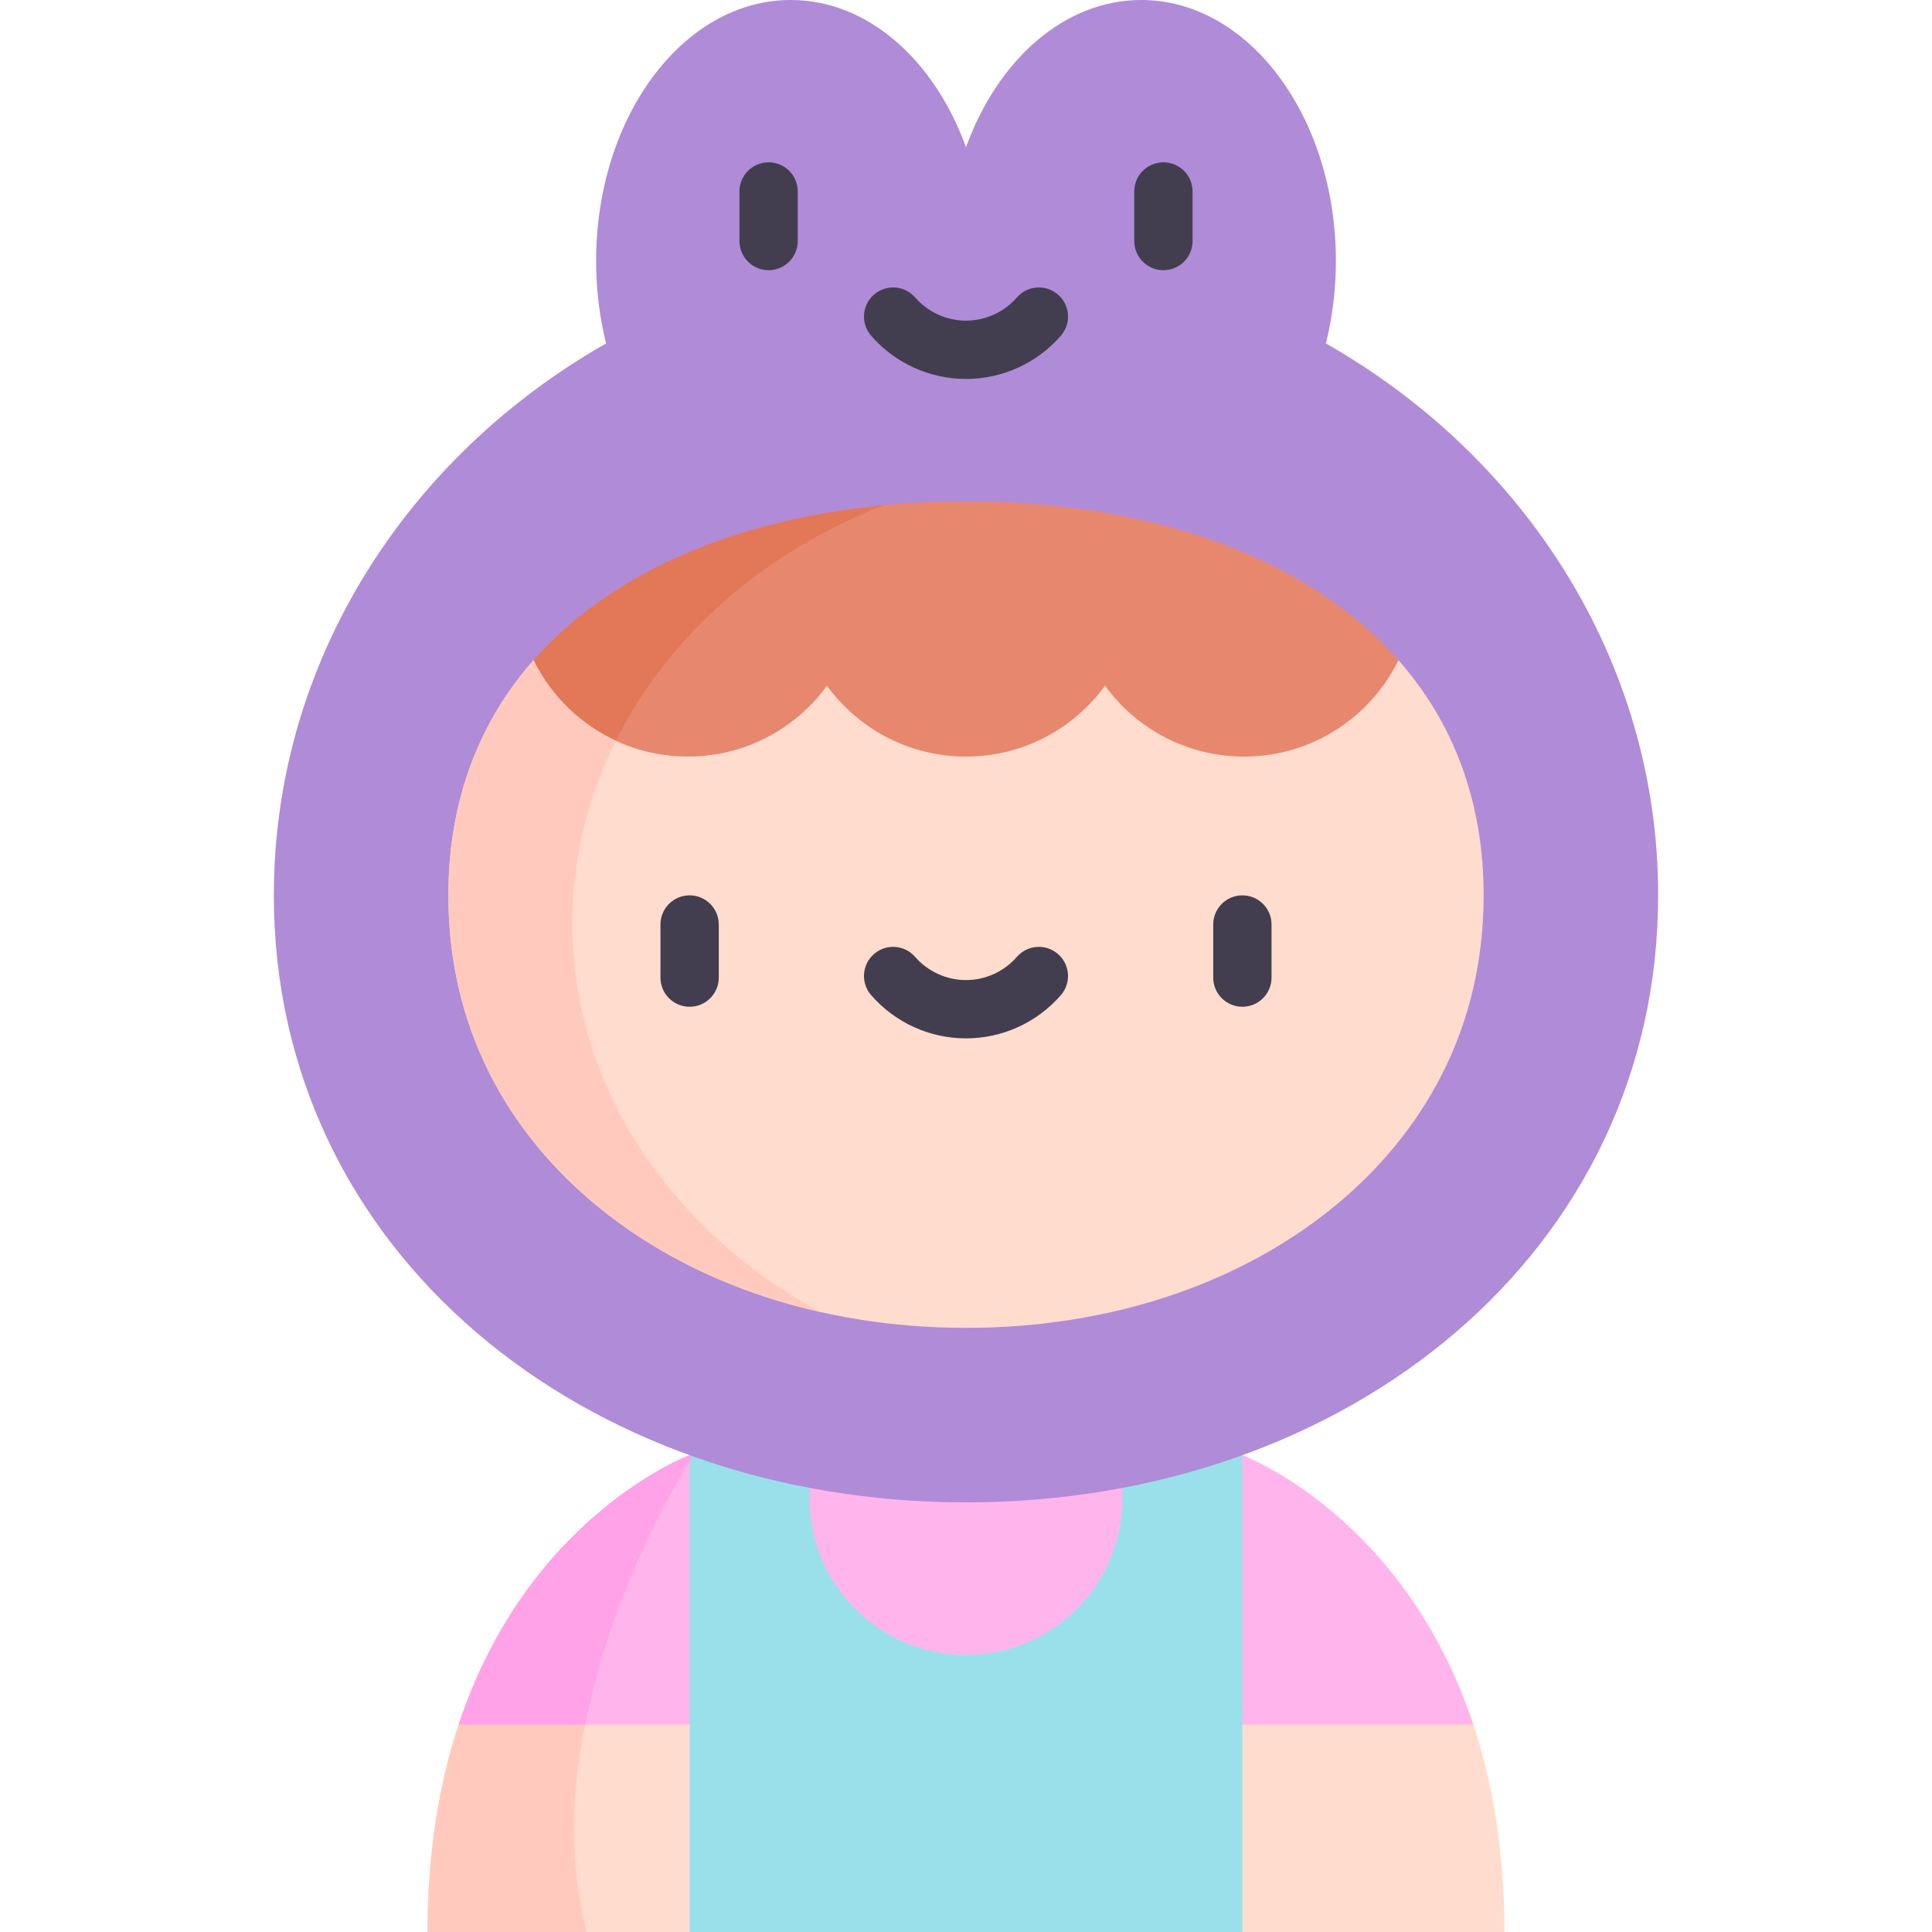 <svg id="Capa_1" enable-background="new 0 0 497 497" height="512" viewBox="0 0 497 497" width="512" xmlns="http://www.w3.org/2000/svg"><g><path d="m177.405 443.641 20.312 26.679-20.312 26.68h-67.414c0-20.978 3.112-38.615 8-53.359l35.863-20.06z" fill="#ffdcce"/><path d="m147.633 470.788c0-14.037 2.725-29.893 7.684-45.961l-1.463-1.246-35.863 20.06c-4.888 14.744-8 32.38-8 53.359h40.905c-2.127-8.398-3.263-17.175-3.263-26.212z" fill="#ffcabd"/><path d="m177.405 374.332 25.728 34.655-25.728 34.655h-59.414c17.856-53.898 59.414-69.31 59.414-69.31z" fill="#ffb5ec"/><path d="m319.595 443.641-20.312 26.679 20.312 26.68h67.414c0-20.978-3.112-38.615-8-53.359l-35.863-20.06z" fill="#ffdcce"/><path d="m319.595 374.332-25.728 34.655 25.728 34.655h59.414c-17.856-53.898-59.414-69.31-59.414-69.31z" fill="#ffb5ec"/><path d="m177.405 374.332h142.19v122.668h-142.19z" fill="#9ae0eb"/><circle cx="248.5" cy="385.485" fill="#ffb5ec" r="40.244"/><path d="m341.086 88.347c1.656-6.67 2.566-13.797 2.566-21.213 0-37.077-22.417-67.134-50.07-67.134-19.836 0-36.976 15.468-45.082 37.897-8.106-22.429-25.246-37.897-45.082-37.897-27.653 0-50.07 30.057-50.07 67.134 0 7.416.91 14.543 2.566 21.213-51.251 29.172-85.469 81.832-85.469 141.953 0 91.767 79.718 156.183 178.055 156.183s178.055-64.416 178.055-156.183c0-60.121-34.218-112.781-85.469-141.953z" fill="#b08bd7"/><path d="m137.244 169.835c23.831-27.063 64.801-40.849 111.256-40.849s87.425 13.786 111.256 40.849v43.041h-222.512z" fill="#e7886e"/><path d="m227.347 129.978c-37.585 3.6-69.964 16.986-90.103 39.856v43.041h12.971c9.076-37.155 38.254-67.815 77.132-82.897z" fill="#e27858"/><path d="m381.662 230.296c0 39.024-19.821 64.172-36.45 78.407-24.779 21.208-59.135 32.889-96.712 32.889s-71.933-11.681-96.712-32.889c-16.629-14.235-36.45-39.383-36.45-78.407 0-24.56 8.06-44.75 21.906-60.461 7.182 14.684 22.275 24.799 39.732 24.799 14.704 0 27.722-7.192 35.762-18.235 8.03 11.043 21.058 18.235 35.762 18.235s27.732-7.192 35.762-18.235c8.04 11.043 21.058 18.235 35.762 18.235 17.457 0 32.55-10.115 39.732-24.799 13.846 15.711 21.906 35.901 21.906 60.461z" fill="#ffdcce"/><g><g><path d="m177.402 258.986c-4.142 0-7.5-3.357-7.5-7.5v-13.662c0-4.143 3.358-7.5 7.5-7.5s7.5 3.357 7.5 7.5v13.662c0 4.142-3.358 7.5-7.5 7.5z" fill="#423e4f"/></g><g><path d="m319.598 258.986c-4.142 0-7.5-3.357-7.5-7.5v-13.662c0-4.143 3.358-7.5 7.5-7.5s7.5 3.357 7.5 7.5v13.662c0 4.142-3.358 7.5-7.5 7.5z" fill="#423e4f"/></g><g><path d="m248.5 267.118c-9.352 0-18.245-4.051-24.399-11.113-2.721-3.122-2.396-7.86.728-10.581 3.123-2.721 7.861-2.396 10.582.728 3.304 3.792 8.075 5.967 13.09 5.967 5.014 0 9.786-2.175 13.09-5.968 2.721-3.121 7.458-3.448 10.582-.727 3.123 2.721 3.448 7.459.727 10.582-6.155 7.062-15.048 11.112-24.4 11.112z" fill="#423e4f"/></g></g><g><g><path d="m197.717 69.507c-4.142 0-7.5-3.357-7.5-7.5v-12.751c0-4.143 3.358-7.5 7.5-7.5s7.5 3.357 7.5 7.5v12.751c0 4.143-3.358 7.5-7.5 7.5z" fill="#423e4f"/></g><g><path d="m299.283 69.507c-4.142 0-7.5-3.357-7.5-7.5v-12.751c0-4.143 3.358-7.5 7.5-7.5s7.5 3.357 7.5 7.5v12.751c0 4.143-3.358 7.5-7.5 7.5z" fill="#423e4f"/></g><g><path d="m248.5 97.485c-9.352 0-18.244-4.05-24.399-11.111-2.721-3.123-2.396-7.86.726-10.582 3.123-2.721 7.86-2.396 10.582.727 3.305 3.792 8.076 5.967 13.091 5.967s9.786-2.175 13.091-5.967c2.721-3.121 7.459-3.447 10.582-.727 3.123 2.722 3.448 7.46.726 10.582-6.155 7.061-15.048 11.111-24.399 11.111z" fill="#423e4f"/></g></g><path d="m147.244 237.514c0-16.692 3.994-32.569 11.178-46.953-9.221-4.269-16.723-11.617-21.178-20.727-13.846 15.711-21.906 35.902-21.906 60.461 0 39.024 19.821 64.172 36.45 78.407 16.237 13.897 36.587 23.703 59.26 28.812-38.298-20.748-63.804-57.773-63.804-100z" fill="#ffcabd"/><path d="m177.96 375.079-.555-.748s-41.558 15.412-59.414 69.31h32.53c4.526-22.711 14.17-47.2 27.439-68.562z" fill="#ffa2e7"/></g></svg>